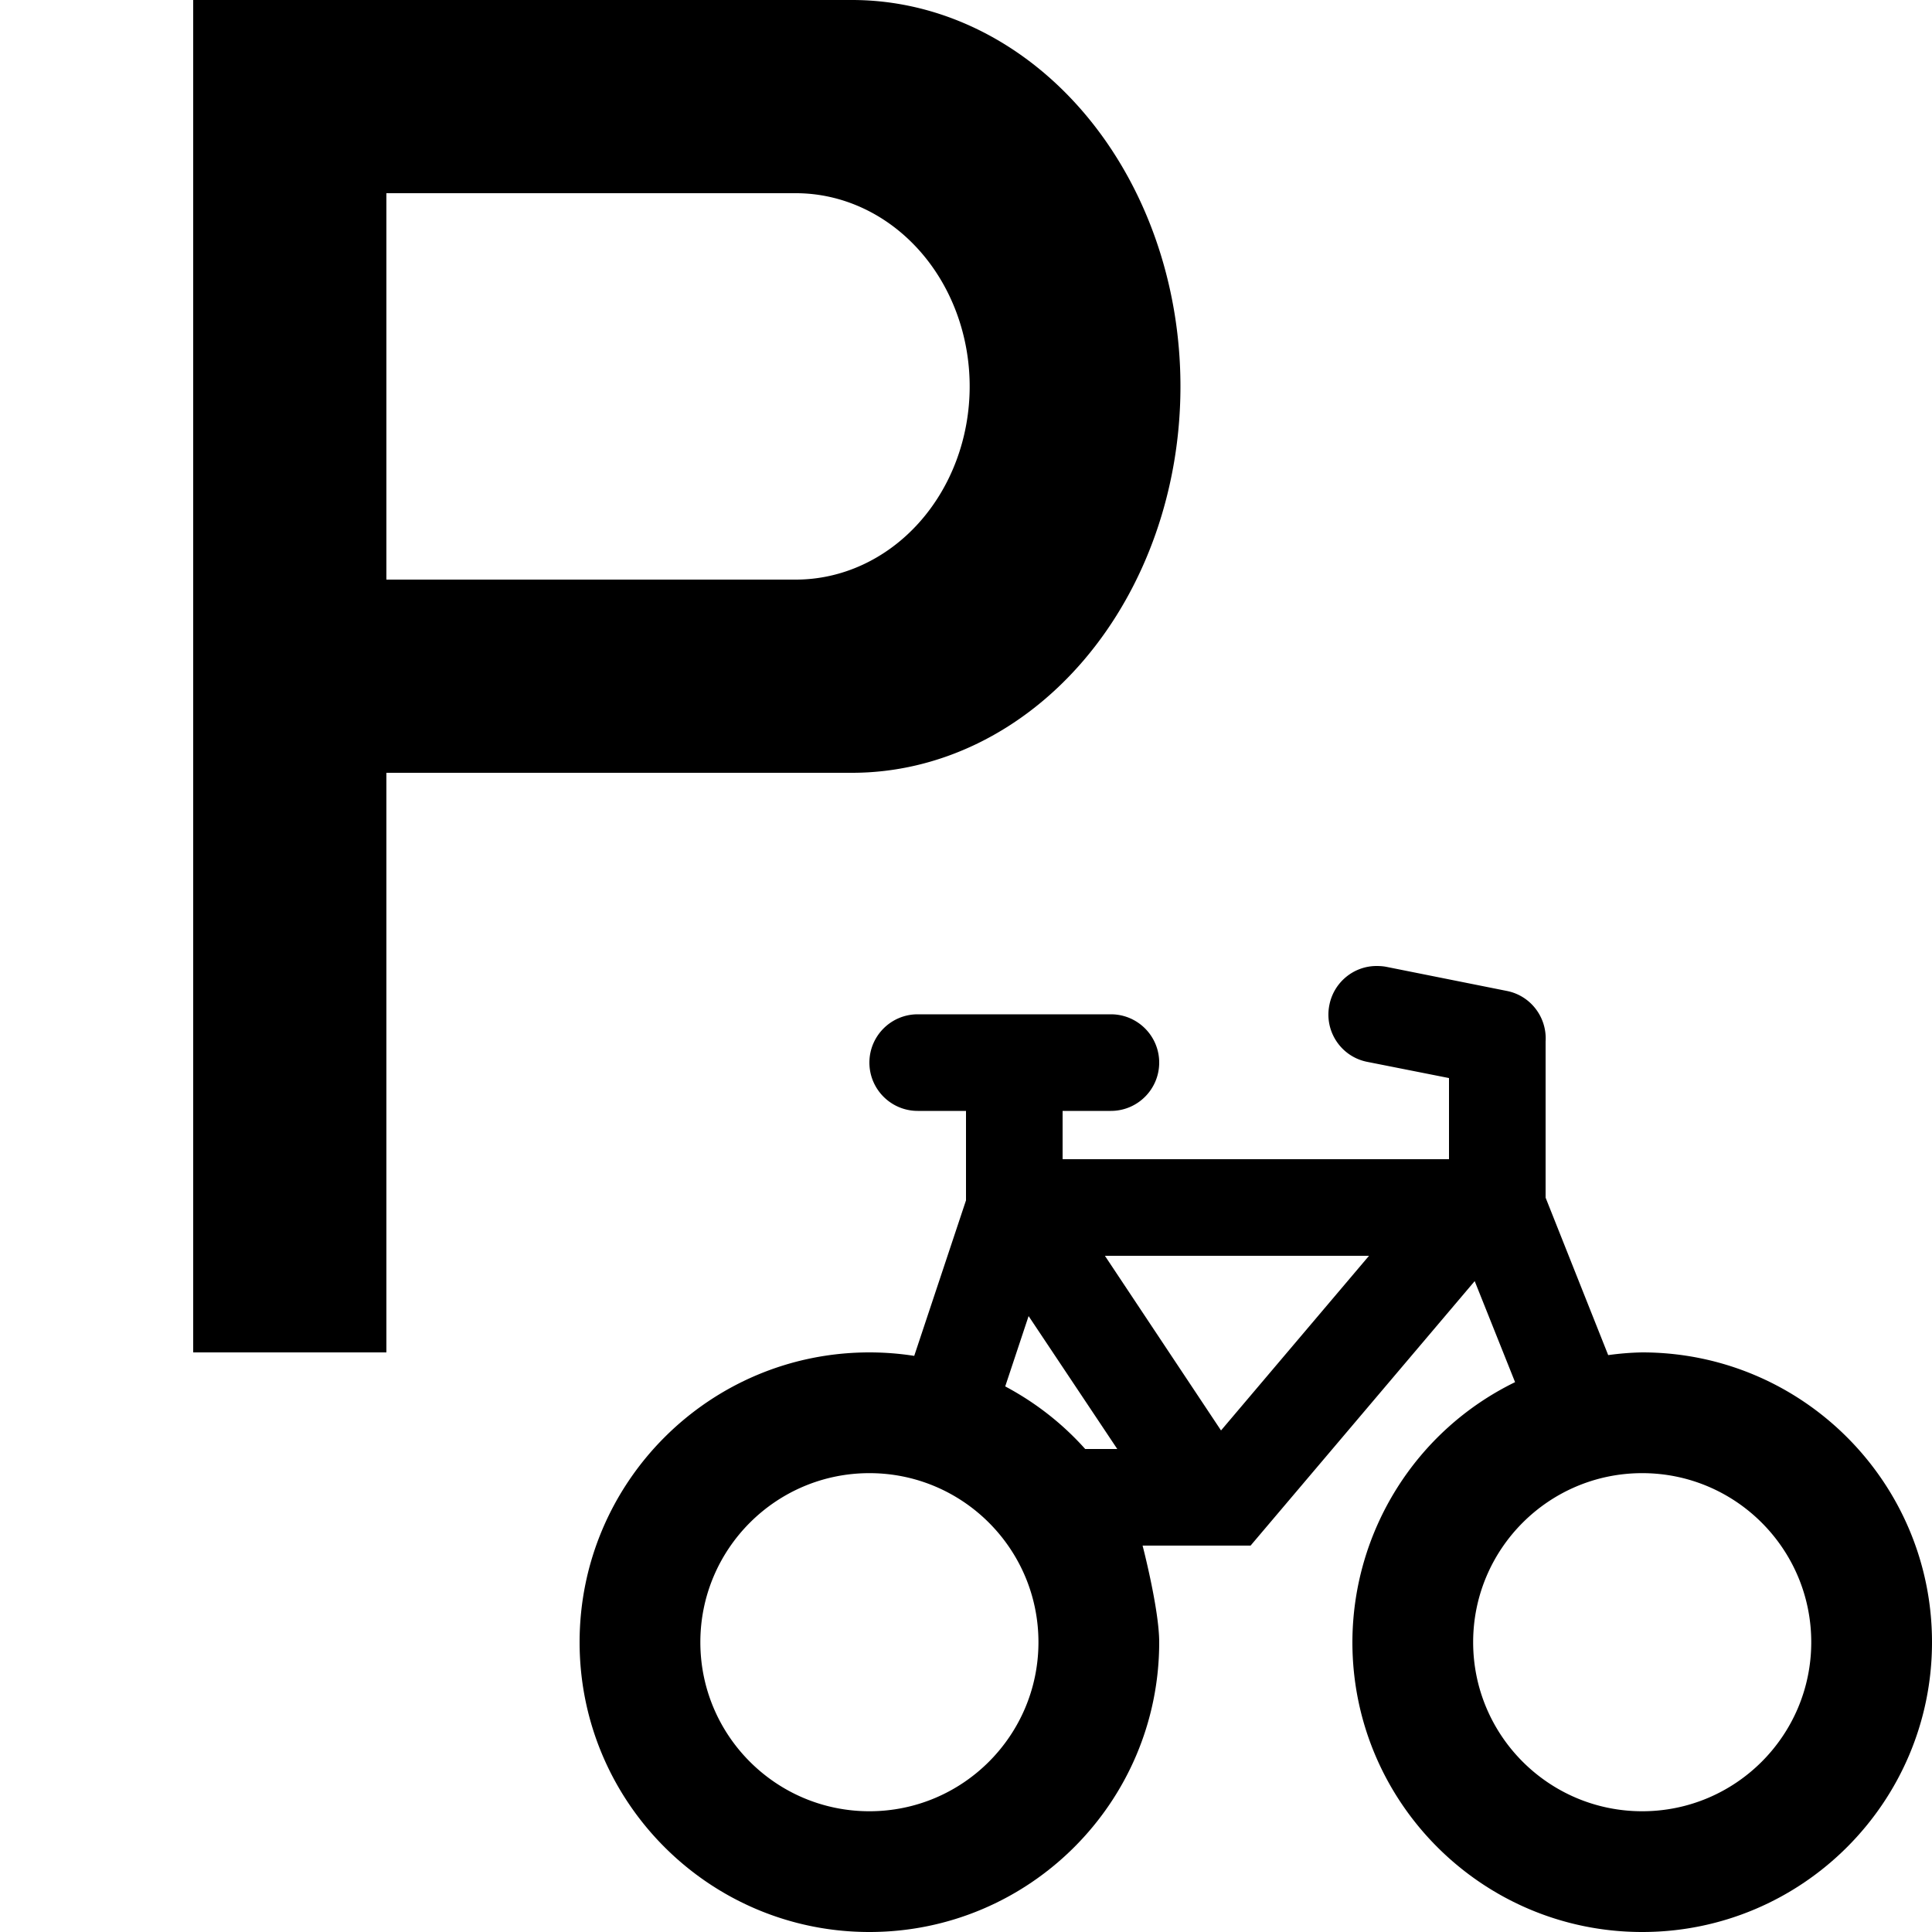 <?xml version="1.0" encoding="UTF-8" standalone="no"?>
<svg
   version="1.1"
   width="10"
   height="10"
   viewBox="0 0 10 10"
   id="svg2"
   xmlns="http://www.w3.org/2000/svg"
   xmlns:svg="http://www.w3.org/2000/svg">
  <defs
     id="defs1" />
  <rect
     style="visibility:hidden;fill:none;stroke:none"
     id="canvas"
     y="0"
     x="0"
     height="10"
     width="10" />
  <path
     id="path40-1-3-7"
     style="fill:#000000"
     d="M 1,0 V 7 H 2 V 4 h 2.41 a 1.7,2 0 0 0 0,-4 z m 1,1 h 2.119 a 0.9,1 0 0 1 0,2 H 2 Z M 7.125,5 C 7.006,5 6.904,5.085 6.881,5.201 6.853,5.337 6.941,5.469 7.076,5.496 L 7.5,5.58 V 6 h -2 V 5.75 H 5.75 C 5.888,5.75 6,5.638 6,5.5 6,5.362 5.888,5.25 5.75,5.25 h -1 C 4.612,5.25 4.5,5.362 4.5,5.5 4.5,5.638 4.612,5.75 4.75,5.75 H 5 V 6 6.213 L 4.732,7.018 C 4.656,7.006 4.578,7 4.5,7 3.672,7 3,7.672 3,8.5 3,9.328 3.672,10 4.5,10 5.328,10 6,9.328 6,8.5 6,8.33 5.914,8 5.914,8 H 6.473 L 7.633,6.631 7.842,7.154 C 7.327,7.405 7.001,7.928 7,8.5 7,9.328 7.672,10 8.5,10 9.328,10 10,9.328 10,8.5 10,7.672 9.328,7 8.5,7 8.441,7.001 8.382,7.006 8.324,7.014 L 8,6.199 V 6 5.391 C 8.008,5.265 7.922,5.153 7.799,5.129 l -0.625,-0.125 c -0.016,-0.003 -0.033,-0.004 -0.049,-0.004 z M 5.719,6.5 H 7.086 L 6.32,7.404 Z M 5.324,6.812 5.783,7.5 H 5.617 C 5.499,7.368 5.359,7.259 5.203,7.176 Z M 4.5,7.625 C 4.983,7.625 5.375,8.017 5.375,8.5 5.375,8.983 4.983,9.375 4.5,9.375 4.017,9.375 3.625,8.983 3.625,8.5 3.625,8.017 4.017,7.625 4.5,7.625 Z m 4,0 C 8.983,7.625 9.375,8.017 9.375,8.5 9.375,8.983 8.983,9.375 8.5,9.375 8.017,9.375 7.625,8.983 7.625,8.5 7.625,8.017 8.017,7.625 8.5,7.625 Z" />
</svg>
